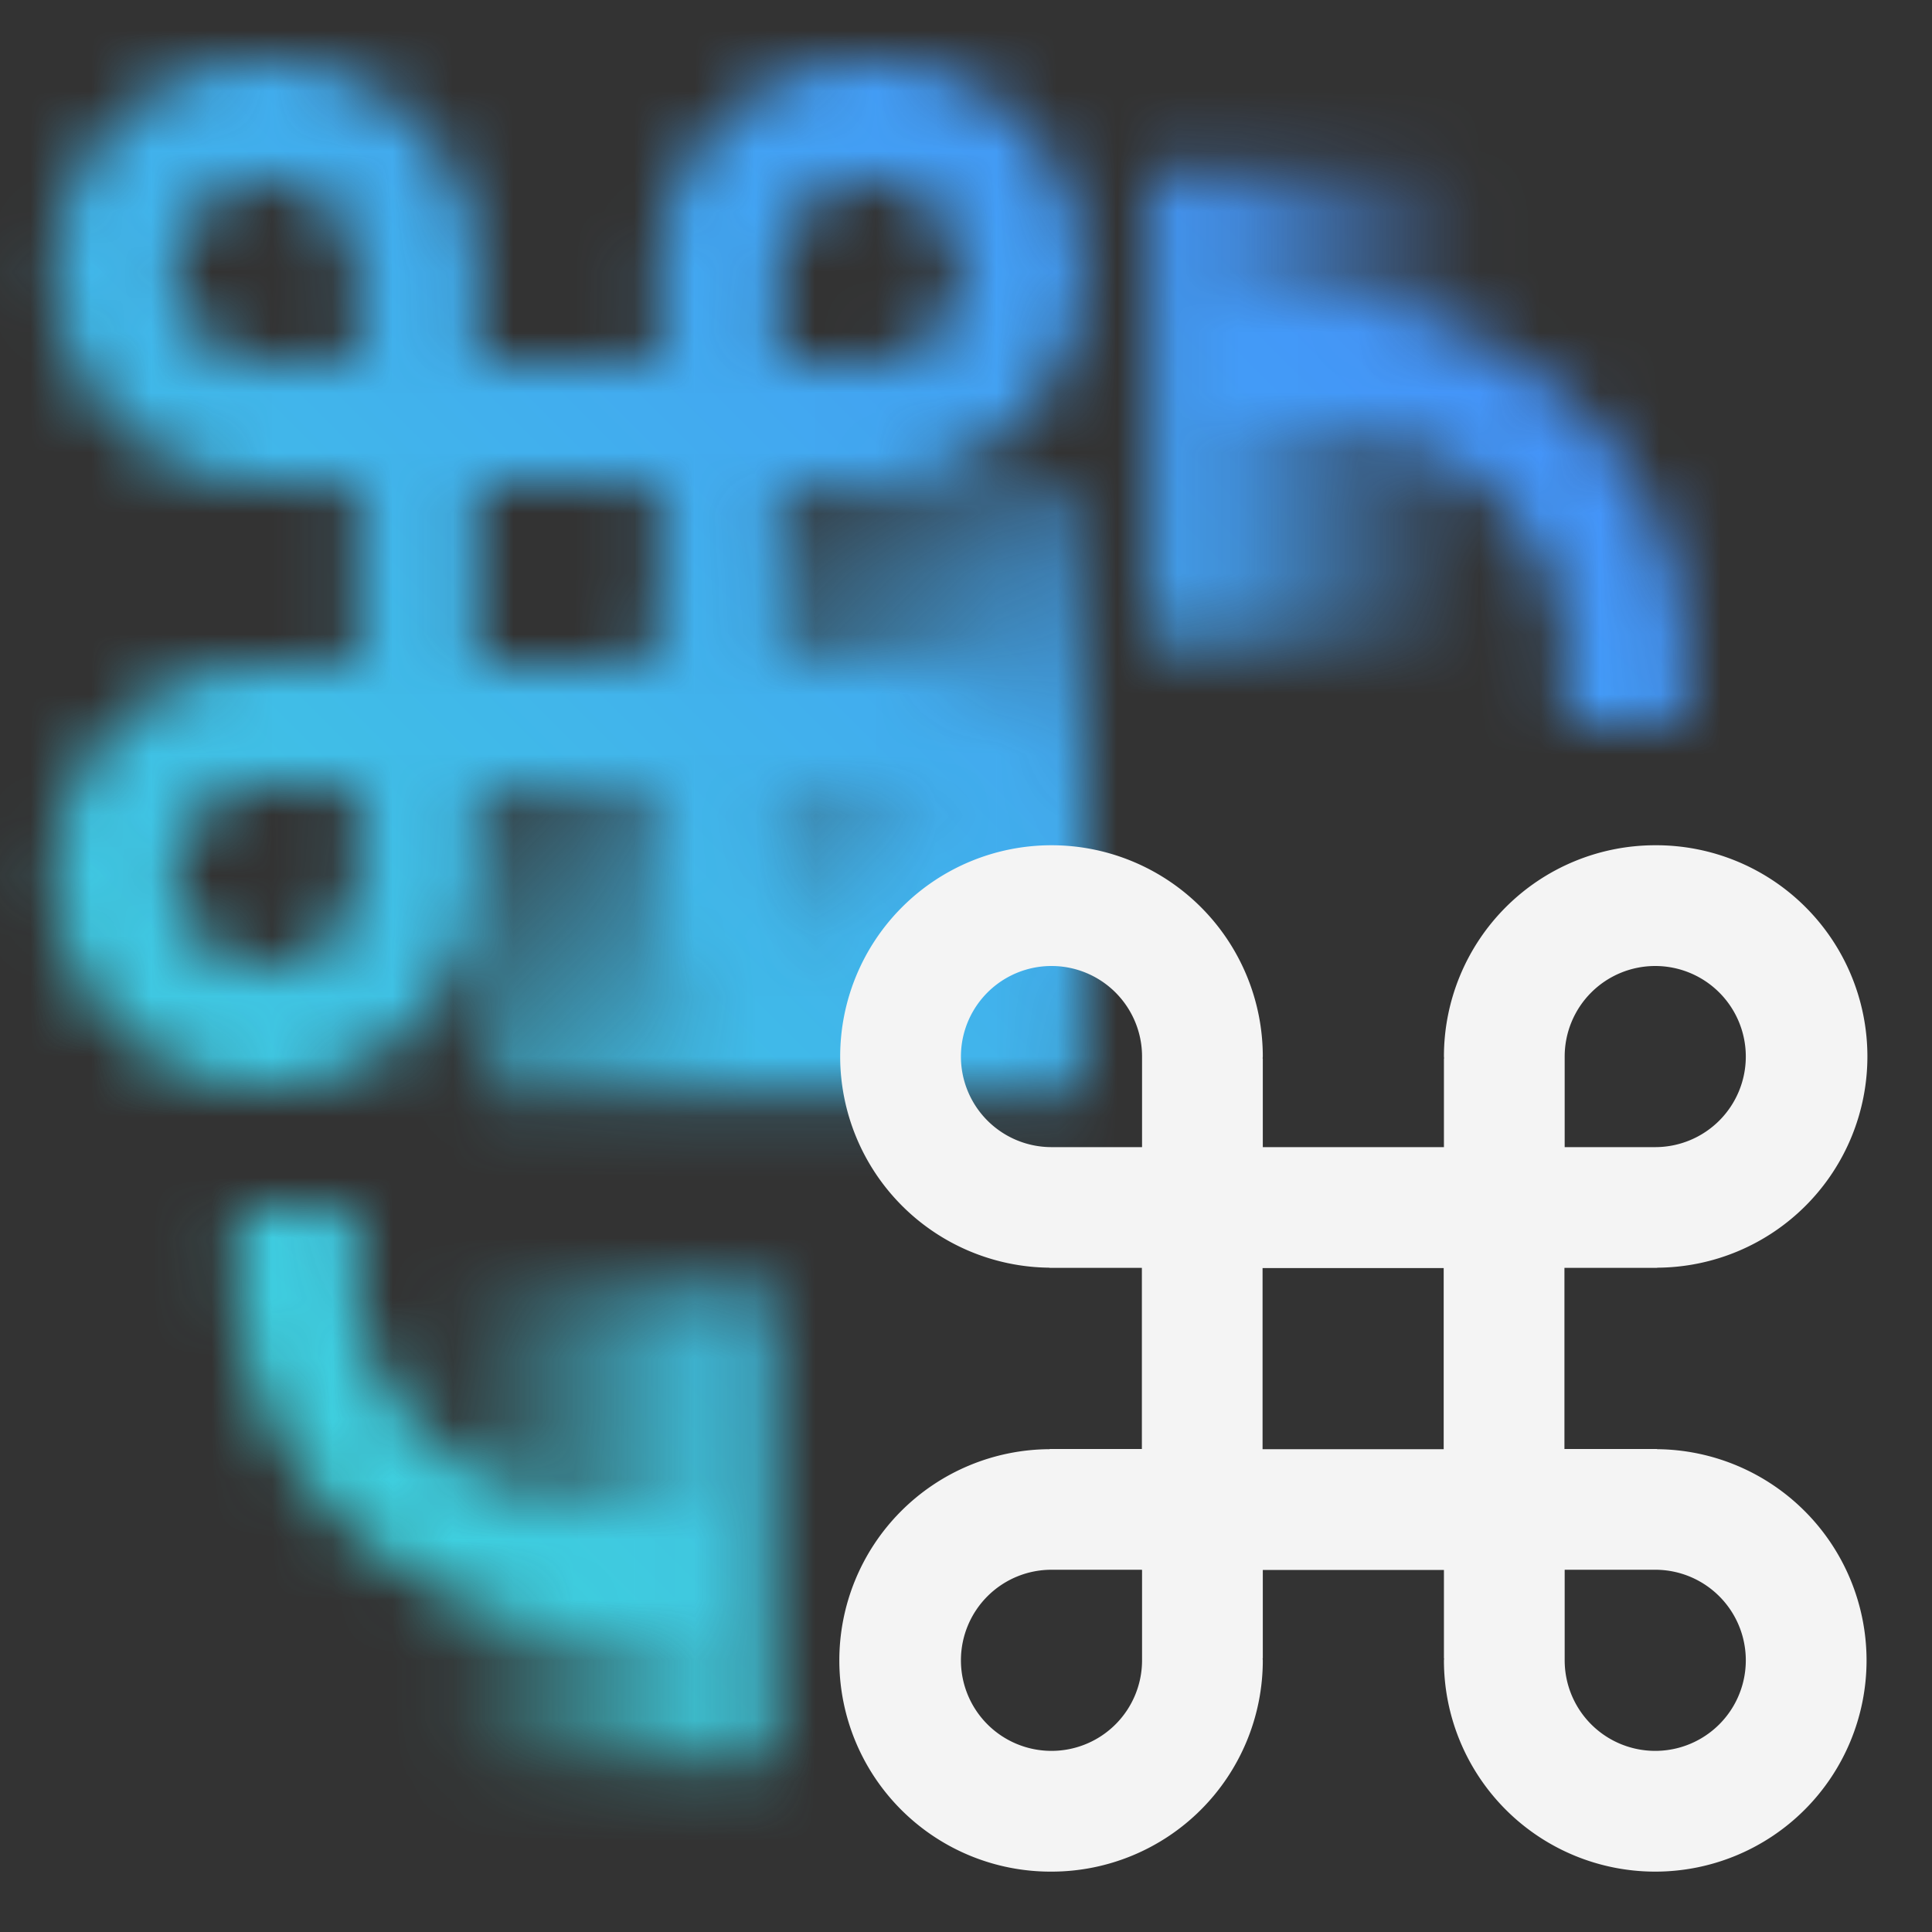 <svg id="DataShift" xmlns="http://www.w3.org/2000/svg" xmlns:xlink="http://www.w3.org/1999/xlink" viewBox="0 0 32 32"><rect x="0" y="0" width="32" height="32" fill="#333333" stroke="none"/><defs><linearGradient id="mflefgdt3a" x1="4106.389" y1="-2602.736" x2="4112.36" y2="-2602.736" gradientTransform="translate(-4087.303 2609.472)" gradientUnits="userSpaceOnUse"><stop offset=".078" stop-opacity="0"/><stop offset=".9"/></linearGradient><linearGradient id="tgwgx94xeb" x1="27.924" y1="10.243" x2="33.895" y2="10.243" gradientTransform="translate(-21.147 15.012)" xlink:href="#mflefgdt3a"/><linearGradient id="bdzc3t7e8c" x1="-519.587" y1="3725.418" x2="-509.284" y2="3715.115" gradientTransform="translate(526.973 -3706.757)" gradientUnits="userSpaceOnUse"><stop offset=".241" stop-opacity="0"/><stop offset=".712"/></linearGradient><linearGradient id="b8lwt692ge" x1="0" y1="32" x2="32" y2="0" gradientUnits="userSpaceOnUse"><stop offset=".1" stop-color="#3ddbd9"/><stop offset=".9" stop-color="#4589ff"/></linearGradient><mask id="yocdu09p4d" x="0" y="0" width="32" height="32" maskUnits="userSpaceOnUse"><path d="M14.447 11.003V11h-1.535V8h1.535v-.003A3.498 3.498 0 0 0 14.416 1a3.5 3.5 0 0 0-3.5 3.5l.003.033h-.003V6h-3V4.533h-.003l.003-.033a3.5 3.5 0 1 0-7 0 3.5 3.5 0 0 0 3.469 3.497V8h1.528v3H4.385v.003A3.498 3.498 0 0 0 4.416 18a3.5 3.5 0 0 0 3.5-3.5l-.003-.033h.003v-1.463h3v1.463h.003l-.003.033a3.5 3.5 0 1 0 7 0 3.5 3.5 0 0 0-3.469-3.497zM12.916 4.5a1.5 1.5 0 1 1 1.5 1.5h-1.5V4.5zm-10 0a1.5 1.5 0 0 1 3 0V6h-1.5a1.5 1.5 0 0 1-1.5-1.5zm3 10a1.5 1.5 0 1 1-1.5-1.5h1.496v.003h.004V14.5zm4.996-3.497h-3v-3h3v3zM14.416 16a1.5 1.5 0 0 1-1.5-1.5V13h1.5a1.5 1.5 0 0 1 0 3zM26.028 6.681a6.4 6.4 0 0 0-4.309-1.701h-1.788v2h1.788c1.076 0 2.149.425 2.946 1.166.807.749 1.25 1.73 1.25 2.764v1.071h2V10.91c0-1.595-.671-3.097-1.888-4.229z" style="fill:#fff"/><path transform="rotate(180 22.072 6.737)" style="fill:url(#mflefgdt3a)" d="M19.087 2.806h5.971v7.862h-5.971z"/><path d="M5.807 25.311a6.4 6.4 0 0 0 4.309 1.701h1.788v-2h-1.788a4.375 4.375 0 0 1-2.946-1.166c-.807-.749-1.25-1.73-1.25-2.764v-1.071h-2v1.071c0 1.595.671 3.097 1.888 4.229z" style="fill:#fff"/><path style="fill:url(#tgwgx94xeb)" d="M6.778 21.323h5.971v7.862H6.778z"/><path transform="rotate(90 12.922 13.155)" style="fill:url(#bdzc3t7e8c)" d="M7.917 8.15h10.01v10.01H7.917z"/></mask></defs><path style="fill:none" d="M0 0h32v32H0z"/><g style="mask:url(#yocdu09p4d)"><path style="fill:url(#b8lwt692ge)" d="M0 0h32v32H0z"/></g><path d="M27.447 24.003V24h-1.535v-3h1.535v-.003A3.498 3.498 0 0 0 27.416 14a3.5 3.5 0 0 0-3.5 3.5l.003.033h-.003V19h-3v-1.467h-.003l.003-.033a3.5 3.5 0 1 0-7 0 3.5 3.5 0 0 0 3.469 3.497V21h1.528v3h-1.528v.003A3.498 3.498 0 0 0 17.416 31a3.5 3.5 0 0 0 3.5-3.5l-.003-.033h.003v-1.463h3v1.463h.003l-.003.033a3.5 3.5 0 1 0 7 0 3.5 3.5 0 0 0-3.469-3.497zM25.916 17.5a1.5 1.5 0 1 1 1.5 1.5h-1.5v-1.5zm-10 0a1.5 1.5 0 0 1 3 0V19h-1.5a1.5 1.5 0 0 1-1.5-1.5zm3 10a1.5 1.5 0 1 1-1.5-1.5h1.496v.003h.004V27.5zm4.996-3.497h-3v-3h3v3zM27.416 29a1.5 1.5 0 0 1-1.5-1.5V26h1.5a1.5 1.5 0 0 1 0 3z" style="fill:#f4f4f4"/></svg>